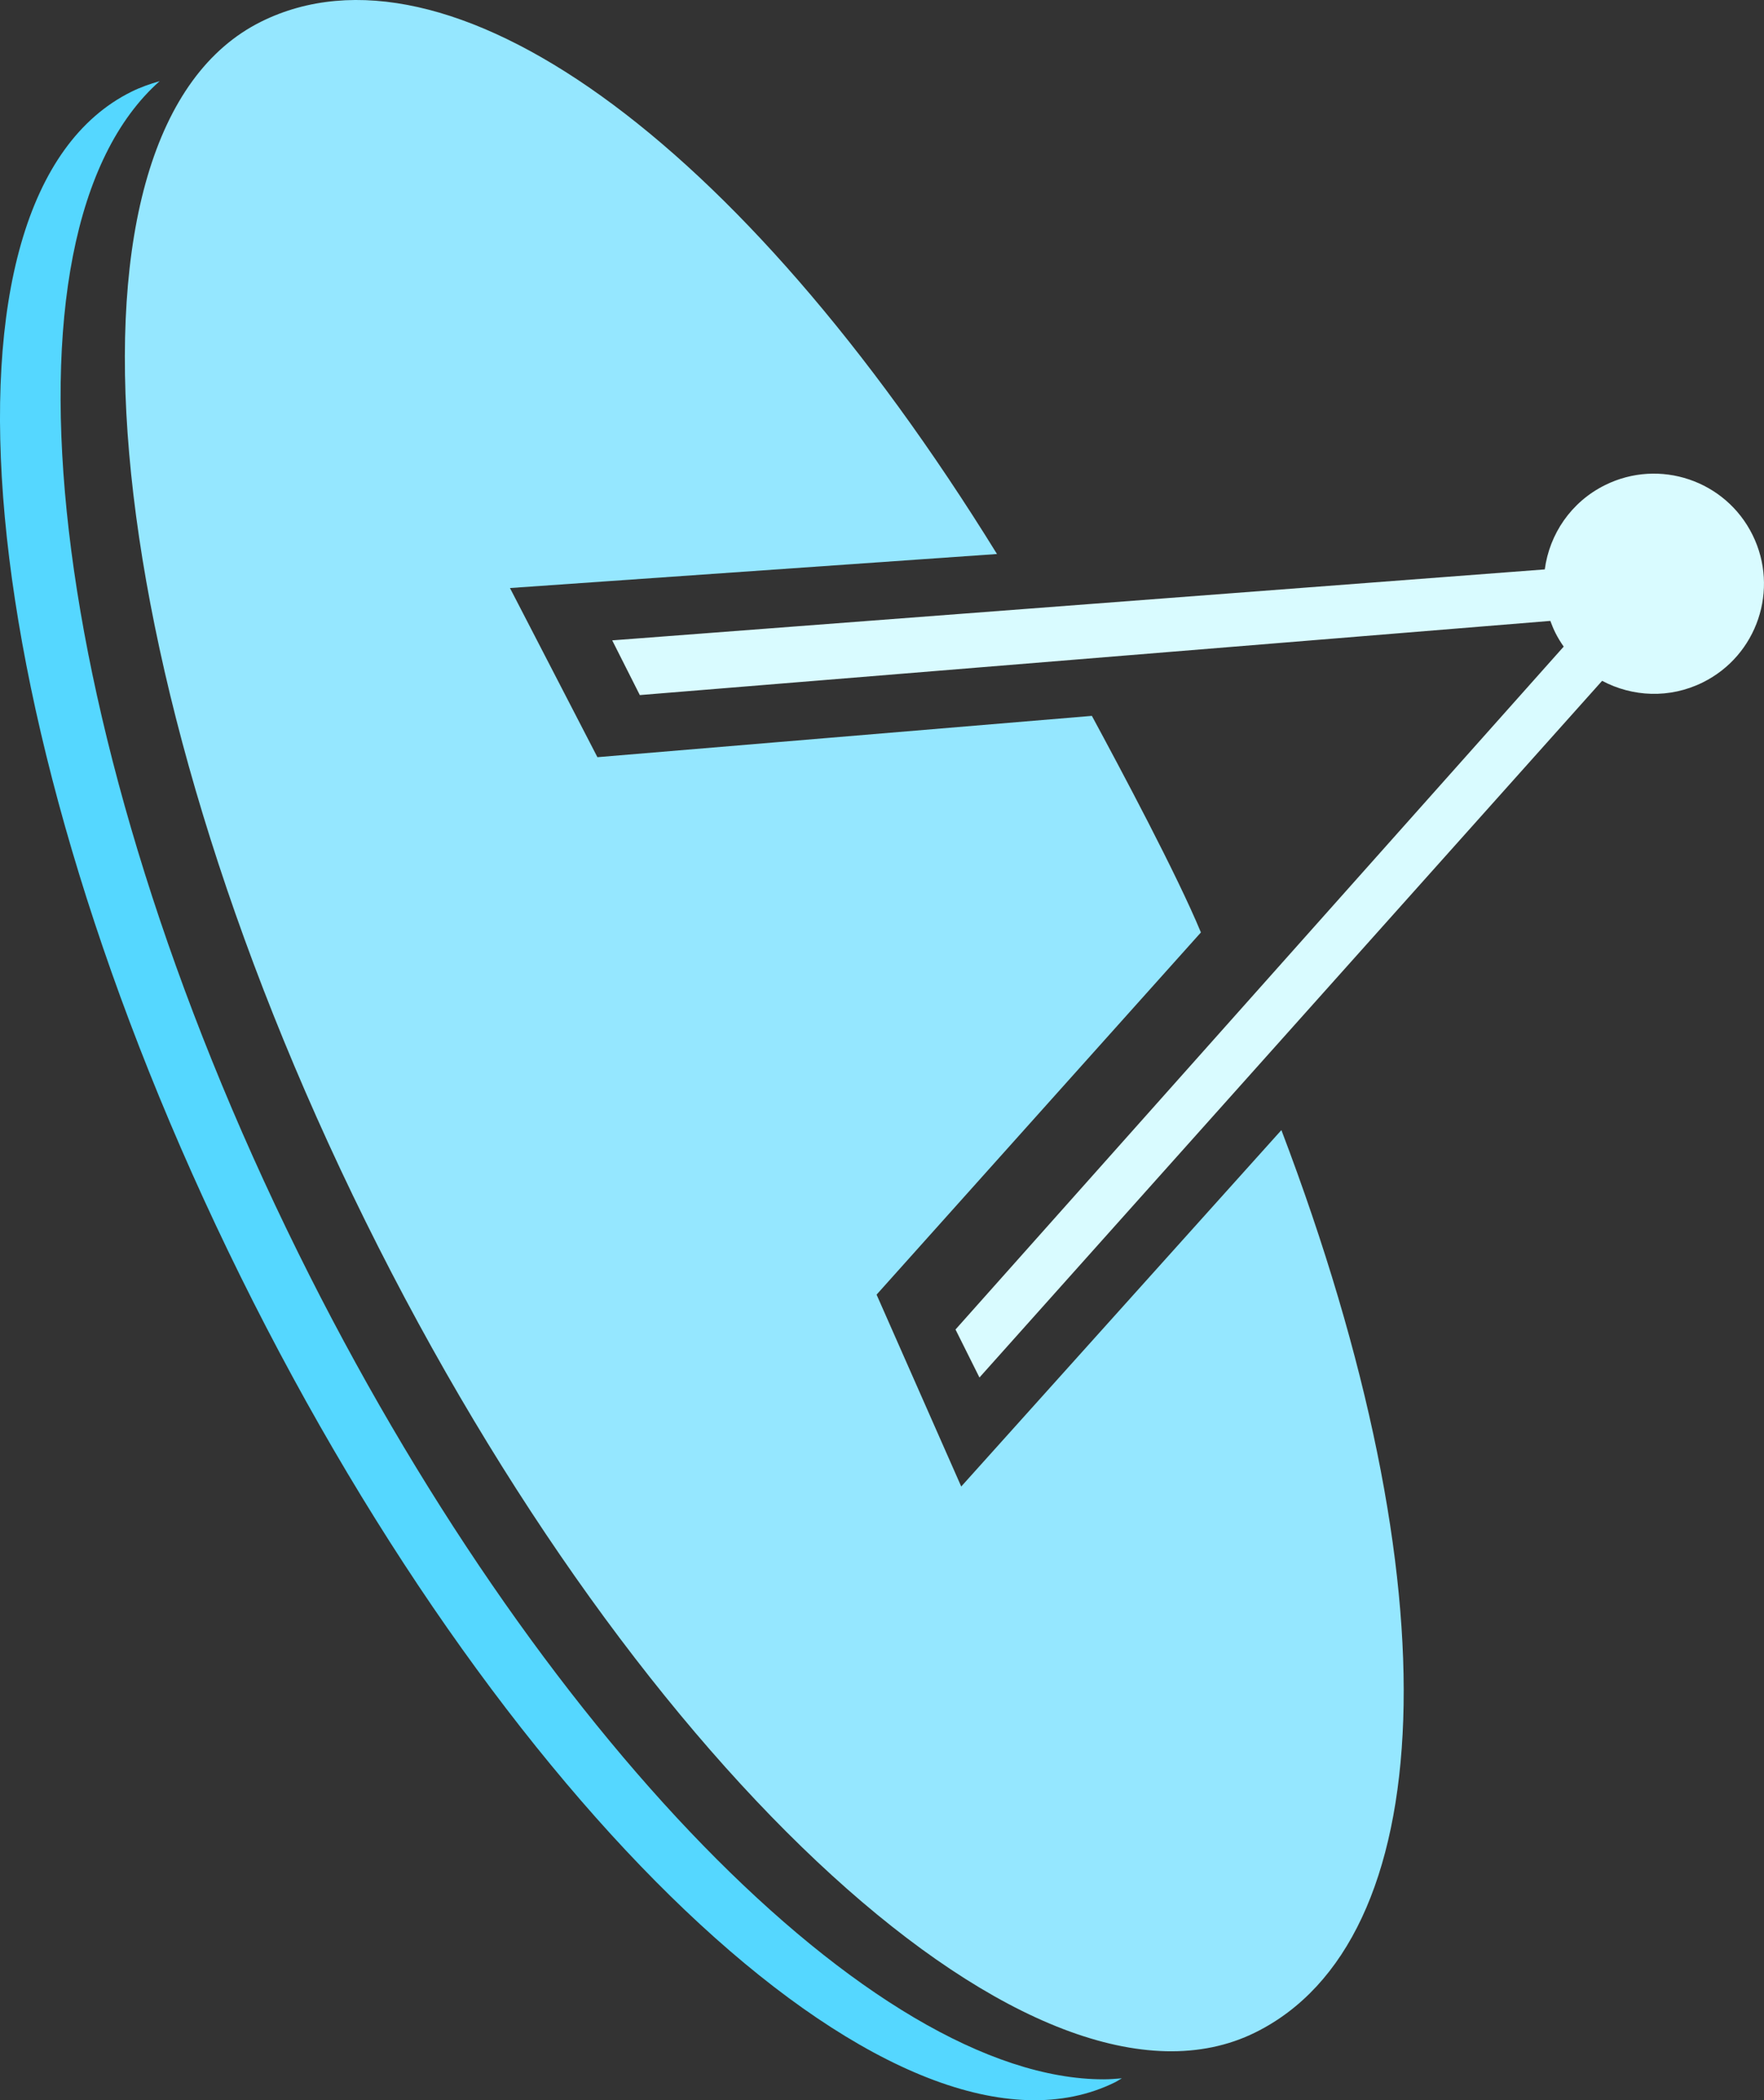 <svg version="1.1" id="图层_1" x="0px" y="0px" width="133.917px" height="159.379px" viewBox="0 0 133.917 159.379" enable-background="new 0 0 133.917 159.379" xml:space="preserve" xmlns="http://www.w3.org/2000/svg" xmlns:xlink="http://www.w3.org/1999/xlink" xmlns:xml="http://www.w3.org/XML/1998/namespace">
  <rect x="0" y="0" width="133.917" height="159.379" fill="#333333" stroke="none"/>
  <path fill="#95E7FF" d="M72.973,112.806l-6.426-14.561l24.622-27.486c-1.816-4.391-6.091-12.387-8.277-16.434L45.354,57.46
	l-6.639-12.836l36.973-2.582C55.993,10.173,33.884-5.306,19.844,1.634C3.373,9.78,6.913,50.542,27.749,92.683
	c20.835,42.135,51.076,69.699,67.545,61.555c14.02-6.932,15.279-33.553,1.985-68.479L72.973,112.806z" class="color c1"/>
  <g>
    <path fill="#55D7FF" d="M83.784,157.792c-17.46,0-43.17-26.365-61.132-62.691C3.276,55.909-0.935,17.724,12.123,6.157
		C11.387,6.37,10.667,6.618,9.98,6.96c-16.053,7.938-12.345,48.184,8.276,89.895c20.623,41.713,50.354,69.09,66.406,61.156
		c0.179-0.09,0.333-0.199,0.505-0.295C84.711,157.753,84.252,157.792,83.784,157.792z" class="color c2"/>
  </g>
  <path fill="#D9FBFF" d="M133.048,40.595c-2.044-4.135-7.057-5.83-11.193-3.785c-2.594,1.281-4.227,3.732-4.58,6.4l-70.798,5.385
	l2.096,4.152l69.124-5.629c0.11,0.299,0.229,0.594,0.372,0.883c0.188,0.379,0.405,0.73,0.641,1.068l-46.171,51.822l1.818,3.643
	l47.271-52.869c2.296,1.223,5.125,1.365,7.633,0.125C133.4,49.745,135.094,44.731,133.048,40.595z" class="color c3"/>
</svg>